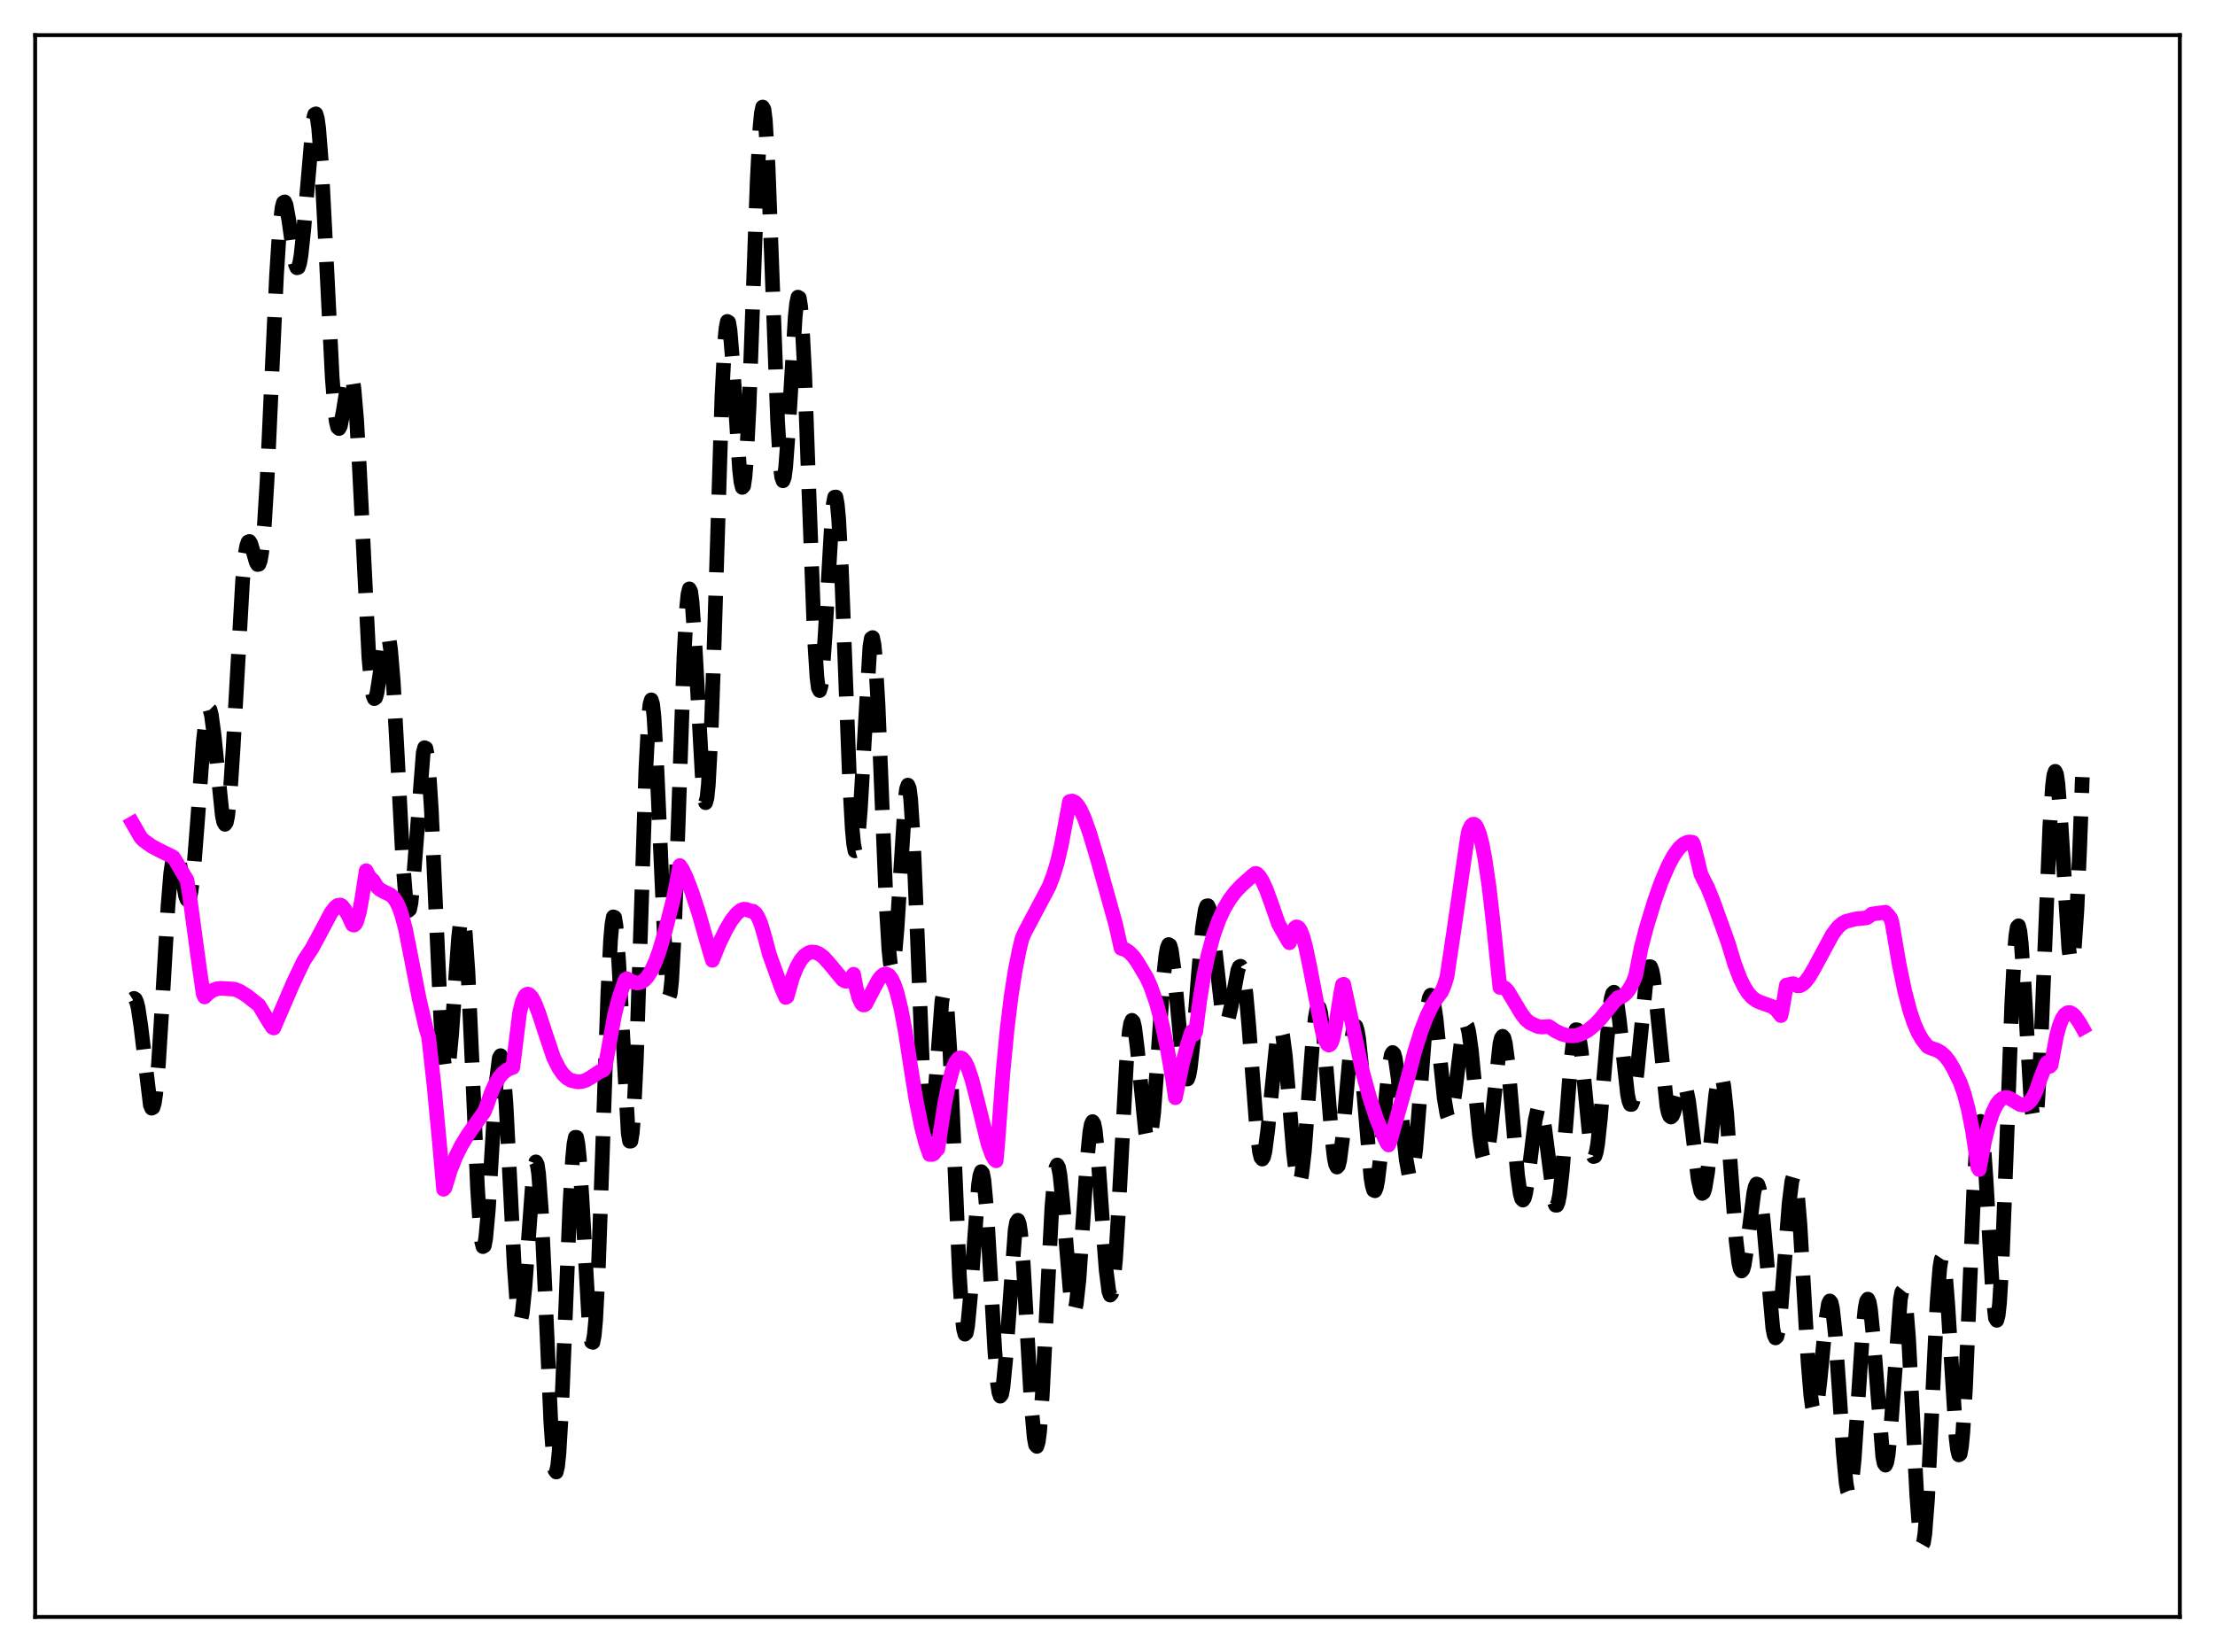<?xml version="1.0" encoding="utf-8" standalone="no"?>
<!DOCTYPE svg PUBLIC "-//W3C//DTD SVG 1.1//EN"
  "http://www.w3.org/Graphics/SVG/1.1/DTD/svg11.dtd">
<svg xmlns:xlink="http://www.w3.org/1999/xlink" width="453.6pt" height="338.4pt" viewBox="0 0 453.6 338.4" xmlns="http://www.w3.org/2000/svg" version="1.1">
 <defs>
  <style type="text/css">*{stroke-linejoin: round; stroke-linecap: butt}</style>
 </defs>
 <g id="figure_1">
  <g id="patch_1">
   <path d="M 0 338.4 
L 453.6 338.4 
L 453.6 0 
L 0 0 
z
" style="fill: #ffffff"/>
  </g>
  <g id="axes_1">
   <g id="patch_2">
    <path d="M 7.2 331.2 
L 446.4 331.2 
L 446.4 7.2 
L 7.2 7.2 
z
" style="fill: #ffffff"/>
   </g>
   <g id="matplotlib.axis_1"/>
   <g id="matplotlib.axis_2"/>
   <g id="line2d_1">
    <path d="M 27.164 204.683 
L 27.442 204.502 
L 27.72 204.668 
L 27.998 205.284 
L 28.276 206.405 
L 28.832 210.108 
L 30.778 226.322 
L 31.056 226.993 
L 31.334 226.866 
L 31.612 225.893 
L 31.89 224.062 
L 32.446 218.006 
L 33.281 204.59 
L 34.393 185.698 
L 34.949 178.912 
L 35.505 175.066 
L 35.783 174.308 
L 36.061 174.273 
L 36.339 174.871 
L 36.895 177.453 
L 38.007 183.523 
L 38.285 184.254 
L 38.563 184.401 
L 38.842 183.881 
L 39.12 182.652 
L 39.676 178.117 
L 40.51 167.362 
L 41.622 152.049 
L 42.178 147.056 
L 42.456 145.678 
L 42.734 145.122 
L 43.012 145.398 
L 43.29 146.462 
L 43.846 150.589 
L 45.515 166.988 
L 45.793 168.327 
L 46.071 168.847 
L 46.349 168.466 
L 46.627 167.141 
L 47.183 161.739 
L 47.739 153.247 
L 49.685 118.86 
L 50.241 113.378 
L 50.519 111.824 
L 50.797 111.028 
L 51.076 110.908 
L 51.354 111.34 
L 51.91 113.206 
L 52.466 115.134 
L 52.744 115.631 
L 53.022 115.581 
L 53.3 114.838 
L 53.578 113.295 
L 54.134 107.59 
L 54.69 98.522 
L 55.802 74.076 
L 56.636 56.297 
L 57.193 47.62 
L 57.749 42.59 
L 58.027 41.516 
L 58.305 41.346 
L 58.583 41.976 
L 59.139 45.039 
L 60.251 52.99 
L 60.529 54.227 
L 60.807 54.851 
L 61.085 54.767 
L 61.363 53.927 
L 61.641 52.33 
L 62.197 47.118 
L 64.144 24.596 
L 64.422 23.459 
L 64.7 23.322 
L 64.978 24.247 
L 65.256 26.248 
L 65.812 33.275 
L 66.646 49.391 
L 68.036 77.378 
L 68.592 84.313 
L 68.87 86.392 
L 69.148 87.53 
L 69.426 87.777 
L 69.705 87.238 
L 70.261 84.417 
L 71.373 77.556 
L 71.651 76.83 
L 71.929 76.858 
L 72.207 77.755 
L 72.485 79.587 
L 73.041 86.059 
L 73.597 95.773 
L 75.543 134.718 
L 76.1 140.823 
L 76.378 142.439 
L 76.656 143.104 
L 76.934 142.891 
L 77.212 141.915 
L 77.768 138.356 
L 78.602 132.196 
L 78.88 130.811 
L 79.158 130.088 
L 79.436 130.171 
L 79.714 131.164 
L 79.992 133.111 
L 80.548 139.779 
L 81.382 155.009 
L 82.495 176.479 
L 83.051 183.584 
L 83.329 185.616 
L 83.607 186.522 
L 83.885 186.287 
L 84.163 184.958 
L 84.719 179.48 
L 86.665 154.219 
L 86.943 153.149 
L 87.221 153.27 
L 87.499 154.641 
L 87.777 157.254 
L 88.334 165.869 
L 89.168 184.537 
L 90.28 209.206 
L 90.836 216.839 
L 91.114 218.886 
L 91.392 219.677 
L 91.67 219.236 
L 91.948 217.65 
L 92.504 211.693 
L 93.894 192.196 
L 94.172 189.712 
L 94.451 188.251 
L 94.729 187.957 
L 95.007 188.917 
L 95.285 191.152 
L 95.841 199.187 
L 96.675 217.644 
L 97.787 243.326 
L 98.343 251.772 
L 98.621 254.213 
L 98.899 255.352 
L 99.177 255.179 
L 99.455 253.754 
L 100.011 247.694 
L 101.124 229.186 
L 101.68 221.197 
L 102.236 216.737 
L 102.514 216.229 
L 102.792 216.966 
L 103.07 218.934 
L 103.626 226.188 
L 104.46 242.529 
L 105.294 259.144 
L 105.85 266.872 
L 106.128 269.155 
L 106.406 270.253 
L 106.685 270.148 
L 106.963 268.888 
L 107.519 263.415 
L 109.187 240.577 
L 109.465 238.707 
L 109.743 237.99 
L 110.021 238.535 
L 110.299 240.387 
L 110.855 247.832 
L 111.689 265.914 
L 112.802 291.396 
L 113.358 299.261 
L 113.636 301.152 
L 113.914 301.521 
L 114.192 300.334 
L 114.47 297.635 
L 115.026 288.226 
L 115.86 267.667 
L 116.694 246.986 
L 117.25 237.318 
L 117.528 234.411 
L 117.806 232.951 
L 118.084 232.964 
L 118.362 234.399 
L 118.64 237.128 
L 119.197 245.628 
L 120.587 270.343 
L 120.865 273.256 
L 121.143 274.853 
L 121.421 274.969 
L 121.699 273.511 
L 121.977 270.463 
L 122.533 259.937 
L 123.367 236.221 
L 124.479 203.388 
L 125.036 192.524 
L 125.314 189.341 
L 125.592 187.805 
L 125.87 187.92 
L 126.148 189.615 
L 126.704 197.028 
L 128.65 232.156 
L 128.928 233.758 
L 129.206 233.74 
L 129.484 232.017 
L 129.762 228.584 
L 130.318 217.026 
L 131.152 191.582 
L 132.265 157.542 
L 132.821 147.013 
L 133.099 144.271 
L 133.377 143.354 
L 133.655 144.259 
L 133.933 146.892 
L 134.489 156.543 
L 136.435 200.52 
L 136.713 203.225 
L 136.991 204.233 
L 137.269 203.454 
L 137.548 200.89 
L 138.104 190.854 
L 138.938 167.242 
L 140.05 134.8 
L 140.606 124.542 
L 140.884 121.744 
L 141.162 120.619 
L 141.44 121.147 
L 141.718 123.217 
L 142.274 131.151 
L 143.943 161.45 
L 144.221 163.709 
L 144.499 164.422 
L 144.777 163.457 
L 145.055 160.763 
L 145.611 150.425 
L 146.167 134.695 
L 147.835 81.132 
L 148.391 70.293 
L 148.669 67.238 
L 148.947 65.832 
L 149.225 66.018 
L 149.503 67.661 
L 150.06 74.407 
L 151.45 96.229 
L 151.728 98.68 
L 152.006 99.838 
L 152.284 99.538 
L 152.562 97.699 
L 152.84 94.324 
L 153.396 83.402 
L 154.23 60.178 
L 155.064 36.979 
L 155.62 26.304 
L 155.899 23.247 
L 156.177 21.927 
L 156.455 22.409 
L 156.733 24.666 
L 157.289 33.987 
L 158.123 56.136 
L 159.235 86.152 
L 159.791 95.324 
L 160.069 97.689 
L 160.347 98.485 
L 160.625 97.754 
L 160.903 95.622 
L 161.459 88.041 
L 162.85 64.805 
L 163.128 62.172 
L 163.406 60.862 
L 163.684 61.035 
L 163.962 62.765 
L 164.24 66.048 
L 164.796 76.822 
L 165.63 99.972 
L 166.742 129.91 
L 167.298 138.725 
L 167.576 140.879 
L 167.854 141.455 
L 168.132 140.501 
L 168.411 138.153 
L 168.967 130.168 
L 170.357 106.116 
L 170.635 103.322 
L 170.913 101.836 
L 171.191 101.806 
L 171.469 103.303 
L 171.747 106.31 
L 172.303 116.388 
L 173.137 138.076 
L 173.971 159.76 
L 174.528 169.827 
L 174.806 172.82 
L 175.084 174.288 
L 175.362 174.208 
L 175.64 172.641 
L 176.196 165.69 
L 178.142 132.418 
L 178.42 130.78 
L 178.698 130.593 
L 178.976 131.916 
L 179.254 134.721 
L 179.81 144.279 
L 180.645 164.876 
L 181.479 185.266 
L 182.035 194.564 
L 182.313 197.26 
L 182.591 198.515 
L 182.869 198.322 
L 183.147 196.757 
L 183.703 190.182 
L 185.371 163.679 
L 185.649 161.586 
L 185.927 160.813 
L 186.205 161.472 
L 186.483 163.595 
L 187.04 171.979 
L 187.874 192.075 
L 188.986 220.54 
L 189.542 230.043 
L 189.82 232.873 
L 190.098 234.312 
L 190.376 234.371 
L 190.654 233.136 
L 191.21 227.482 
L 192.879 205.09 
L 193.157 203.653 
L 193.435 203.455 
L 193.713 204.585 
L 193.991 207.055 
L 194.547 215.715 
L 195.381 235.181 
L 196.493 261.531 
L 197.049 269.913 
L 197.327 272.259 
L 197.605 273.29 
L 197.883 273.027 
L 198.161 271.559 
L 198.717 265.671 
L 200.386 242.666 
L 200.664 240.795 
L 200.942 239.987 
L 201.22 240.312 
L 201.498 241.773 
L 202.054 247.798 
L 202.888 262.027 
L 203.722 276.658 
L 204.278 283.343 
L 204.556 285.22 
L 204.834 285.99 
L 205.112 285.636 
L 205.391 284.195 
L 205.947 278.508 
L 207.893 251.876 
L 208.171 250.369 
L 208.449 249.945 
L 208.727 250.652 
L 209.005 252.469 
L 209.561 259.085 
L 210.395 273.764 
L 211.229 288.241 
L 211.786 294.453 
L 212.064 295.964 
L 212.342 296.271 
L 212.62 295.342 
L 212.898 293.205 
L 213.454 285.7 
L 214.288 269.121 
L 215.4 247.414 
L 215.956 240.875 
L 216.234 239.193 
L 216.512 238.625 
L 216.79 239.141 
L 217.068 240.655 
L 217.625 246.089 
L 219.293 266.187 
L 219.571 267.815 
L 219.849 268.537 
L 220.127 268.296 
L 220.405 267.089 
L 220.961 262.028 
L 221.795 249.969 
L 222.629 237.516 
L 223.185 231.857 
L 223.463 230.309 
L 223.742 229.738 
L 224.02 230.167 
L 224.298 231.571 
L 224.854 236.93 
L 225.966 253.006 
L 226.522 260.183 
L 227.078 264.535 
L 227.356 265.283 
L 227.634 264.969 
L 227.912 263.574 
L 228.468 257.732 
L 229.024 248.606 
L 230.693 217.466 
L 231.249 211.322 
L 231.527 209.665 
L 231.805 208.994 
L 232.083 209.279 
L 232.361 210.442 
L 232.917 214.888 
L 234.585 231.838 
L 234.863 233.22 
L 235.141 233.824 
L 235.419 233.589 
L 235.697 232.503 
L 236.254 227.946 
L 237.088 216.774 
L 238.2 200.873 
L 238.756 195.636 
L 239.034 194.141 
L 239.312 193.473 
L 239.59 193.64 
L 239.868 194.607 
L 240.424 198.61 
L 241.258 207.765 
L 242.092 216.634 
L 242.649 220.245 
L 242.927 221.016 
L 243.205 221.019 
L 243.483 220.243 
L 243.761 218.716 
L 244.317 213.7 
L 245.429 199.421 
L 246.263 189.973 
L 246.819 186.35 
L 247.097 185.576 
L 247.375 185.518 
L 247.653 186.153 
L 247.931 187.422 
L 248.488 191.484 
L 250.156 206.372 
L 250.712 208.884 
L 250.99 209.335 
L 251.268 209.244 
L 251.546 208.647 
L 252.102 206.239 
L 253.492 198.741 
L 253.77 198.057 
L 254.048 197.911 
L 254.326 198.372 
L 254.605 199.476 
L 255.161 203.588 
L 255.717 209.86 
L 257.385 231.665 
L 257.941 235.999 
L 258.219 237.097 
L 258.497 237.422 
L 258.775 236.971 
L 259.053 235.782 
L 259.609 231.528 
L 261.556 212.29 
L 261.834 211.1 
L 262.112 210.647 
L 262.39 210.966 
L 262.668 212.048 
L 263.224 216.292 
L 264.058 226.119 
L 264.892 236.172 
L 265.448 240.717 
L 265.726 241.935 
L 266.004 242.344 
L 266.282 241.908 
L 266.56 240.64 
L 267.117 235.856 
L 267.951 224.937 
L 268.785 213.724 
L 269.341 208.484 
L 269.619 206.952 
L 269.897 206.252 
L 270.175 206.415 
L 270.453 207.423 
L 271.009 211.708 
L 271.843 221.88 
L 272.677 232.357 
L 273.234 237.161 
L 273.512 238.511 
L 273.79 239.06 
L 274.068 238.787 
L 274.346 237.714 
L 274.902 233.467 
L 275.736 223.863 
L 276.57 214.607 
L 277.126 210.903 
L 277.404 210.153 
L 277.682 210.214 
L 277.96 211.091 
L 278.238 212.746 
L 278.794 218.037 
L 280.741 241.175 
L 281.019 242.861 
L 281.297 243.786 
L 281.575 243.91 
L 281.853 243.238 
L 282.131 241.82 
L 282.687 237.117 
L 284.355 219.094 
L 284.911 216.051 
L 285.189 215.586 
L 285.468 215.863 
L 285.746 216.86 
L 286.302 220.73 
L 287.414 232.367 
L 287.97 237.53 
L 288.526 240.614 
L 288.804 241.108 
L 289.082 240.828 
L 289.36 239.767 
L 289.916 235.461 
L 290.75 225.092 
L 291.863 210.501 
L 292.419 205.754 
L 292.697 204.417 
L 292.975 203.841 
L 293.253 204.027 
L 293.531 204.942 
L 294.087 208.639 
L 294.921 216.977 
L 295.755 224.973 
L 296.311 228.236 
L 296.589 228.966 
L 296.867 229.05 
L 297.145 228.494 
L 297.423 227.346 
L 297.98 223.632 
L 299.37 212.342 
L 299.926 210.028 
L 300.204 209.773 
L 300.482 210.177 
L 300.76 211.235 
L 301.316 215.123 
L 302.15 223.844 
L 302.984 232.563 
L 303.54 236.396 
L 303.818 237.385 
L 304.097 237.673 
L 304.375 237.249 
L 304.653 236.134 
L 305.209 232.122 
L 307.155 213.808 
L 307.433 212.681 
L 307.711 212.264 
L 307.989 212.595 
L 308.267 213.67 
L 308.823 217.843 
L 309.657 227.564 
L 310.77 240.629 
L 311.326 244.564 
L 311.604 245.542 
L 311.882 245.821 
L 312.16 245.415 
L 312.438 244.379 
L 312.994 240.791 
L 314.384 229.476 
L 314.94 227.021 
L 315.218 226.651 
L 315.496 226.899 
L 315.774 227.753 
L 316.331 231.047 
L 318.277 246.168 
L 318.555 246.866 
L 318.833 246.872 
L 319.111 246.146 
L 319.389 244.691 
L 319.945 239.792 
L 320.779 229.131 
L 321.613 218.31 
L 322.169 213.21 
L 322.448 211.676 
L 322.726 210.915 
L 323.004 210.949 
L 323.282 211.76 
L 323.838 215.431 
L 324.672 224.167 
L 325.506 232.758 
L 326.062 236.214 
L 326.34 236.903 
L 326.618 236.819 
L 326.896 235.951 
L 327.174 234.331 
L 327.73 229.154 
L 329.677 206.27 
L 329.955 204.525 
L 330.233 203.504 
L 330.511 203.236 
L 330.789 203.712 
L 331.067 204.882 
L 331.623 208.929 
L 333.291 224.134 
L 333.569 225.494 
L 333.847 226.209 
L 334.125 226.23 
L 334.403 225.546 
L 334.681 224.184 
L 335.238 219.718 
L 337.184 200.047 
L 337.462 198.682 
L 337.74 197.995 
L 338.018 198.02 
L 338.296 198.752 
L 338.574 200.151 
L 339.13 204.632 
L 341.355 226.602 
L 341.633 227.865 
L 341.911 228.597 
L 342.189 228.815 
L 342.467 228.569 
L 342.745 227.931 
L 343.301 225.9 
L 344.135 222.753 
L 344.413 222.145 
L 344.691 221.914 
L 344.969 222.121 
L 345.247 222.798 
L 345.803 225.536 
L 346.637 232.248 
L 347.75 241.491 
L 348.306 244.032 
L 348.584 244.456 
L 348.862 244.259 
L 349.14 243.44 
L 349.696 240.084 
L 350.53 232.16 
L 351.364 224.166 
L 351.92 220.843 
L 352.198 220.153 
L 352.476 220.212 
L 352.754 221.048 
L 353.032 222.654 
L 353.589 227.943 
L 354.423 239.336 
L 355.535 254.224 
L 356.091 258.746 
L 356.369 259.926 
L 356.647 260.347 
L 356.925 260.03 
L 357.203 259.036 
L 357.759 255.437 
L 359.149 244.361 
L 359.428 243.122 
L 359.706 242.517 
L 359.984 242.62 
L 360.262 243.457 
L 360.54 245.017 
L 361.096 250.039 
L 363.042 272.033 
L 363.32 273.453 
L 363.598 274.052 
L 363.876 273.785 
L 364.154 272.658 
L 364.71 268.059 
L 365.544 257.29 
L 366.379 246.501 
L 366.935 242.015 
L 367.213 241.057 
L 367.491 241.077 
L 367.769 242.102 
L 368.047 244.116 
L 368.603 250.764 
L 369.437 264.942 
L 370.271 279.131 
L 370.827 285.849 
L 371.105 287.942 
L 371.383 289.093 
L 371.661 289.294 
L 371.94 288.589 
L 372.218 287.067 
L 372.774 282.159 
L 373.886 270.465 
L 374.442 267.021 
L 374.72 266.473 
L 374.998 266.818 
L 375.276 268.077 
L 375.832 273.155 
L 376.666 285.235 
L 377.5 297.872 
L 378.057 303.728 
L 378.335 305.372 
L 378.613 306.022 
L 378.891 305.643 
L 379.169 304.252 
L 379.725 298.761 
L 380.559 286.141 
L 381.393 273.49 
L 381.949 267.953 
L 382.227 266.528 
L 382.505 266.102 
L 382.783 266.686 
L 383.061 268.237 
L 383.617 273.806 
L 385.564 298.39 
L 385.842 299.741 
L 386.12 300.119 
L 386.398 299.492 
L 386.676 297.89 
L 387.232 292.145 
L 389.178 266.103 
L 389.456 264.661 
L 389.734 264.307 
L 390.012 265.102 
L 390.291 267.043 
L 390.847 274.061 
L 391.681 289.877 
L 392.515 306.074 
L 393.071 313.542 
L 393.349 315.64 
L 393.627 316.473 
L 393.905 315.983 
L 394.183 314.179 
L 394.739 306.979 
L 395.573 289.944 
L 396.686 266.728 
L 397.242 259.714 
L 397.52 258.002 
L 397.798 257.584 
L 398.076 258.446 
L 398.354 260.514 
L 398.91 267.641 
L 400.578 294.54 
L 400.856 296.884 
L 401.134 298.016 
L 401.412 297.825 
L 401.69 296.266 
L 401.968 293.365 
L 402.524 283.969 
L 403.359 264.022 
L 404.193 243.95 
L 404.749 234.409 
L 405.027 231.453 
L 405.305 229.869 
L 405.583 229.691 
L 405.861 230.878 
L 406.139 233.322 
L 406.695 241.216 
L 408.085 265.158 
L 408.641 270.001 
L 408.92 270.449 
L 409.198 269.433 
L 409.476 266.925 
L 410.032 257.72 
L 410.866 236.225 
L 411.978 205.568 
L 412.534 195.009 
L 412.812 191.73 
L 413.09 189.932 
L 413.368 189.629 
L 413.646 190.764 
L 413.924 193.202 
L 414.48 201.138 
L 415.871 224.823 
L 416.149 227.711 
L 416.427 229.39 
L 416.705 229.713 
L 416.983 228.605 
L 417.261 226.065 
L 417.817 217.056 
L 418.651 196.752 
L 419.763 169.453 
L 420.319 161.012 
L 420.597 158.788 
L 420.875 157.991 
L 421.154 158.601 
L 421.432 160.522 
L 421.988 167.581 
L 423.656 194.245 
L 423.934 196.343 
L 424.212 197.151 
L 424.49 196.564 
L 424.768 194.547 
L 425.324 186.451 
L 425.88 173.989 
L 426.436 159.182 
L 426.436 159.182 
" clip-path="url(#p5d66a51afe)" style="fill: none; stroke-dasharray: 11.1,4.8; stroke-dashoffset: 0; stroke: #000000; stroke-width: 3"/>
   </g>
   <g id="line2d_2">
    <path d="M 27.164 168.656 
L 28.832 171.547 
L 29.388 172.122 
L 31.056 173.327 
L 32.725 174.209 
L 35.227 175.431 
L 35.505 175.603 
L 36.061 176.485 
L 37.729 179.333 
L 38.285 180.248 
L 38.842 183.567 
L 40.788 197.912 
L 41.622 203.642 
L 41.9 204.209 
L 42.734 203.389 
L 43.568 202.849 
L 44.402 202.544 
L 45.237 202.442 
L 48.017 202.611 
L 49.129 203.058 
L 50.519 203.923 
L 53.022 205.892 
L 54.968 209.159 
L 55.802 210.443 
L 56.08 210.565 
L 59.973 201.512 
L 62.197 196.832 
L 63.866 194.307 
L 65.256 191.747 
L 67.758 187.022 
L 68.592 185.895 
L 69.148 185.452 
L 69.705 185.373 
L 69.983 185.514 
L 70.539 186.178 
L 71.373 187.591 
L 72.207 189.418 
L 72.485 189.501 
L 72.763 189.284 
L 73.041 188.748 
L 73.597 186.843 
L 74.153 183.793 
L 74.987 178.351 
L 75.543 179.447 
L 76.1 180.111 
L 76.378 180.308 
L 77.212 181.641 
L 77.768 182.18 
L 78.602 182.643 
L 79.992 183.313 
L 80.548 183.82 
L 81.104 184.59 
L 81.66 185.702 
L 82.217 187.217 
L 83.051 190.351 
L 83.885 194.586 
L 85.831 204.52 
L 87.221 210.53 
L 87.777 212.427 
L 88.89 222.377 
L 90.002 234.146 
L 90.836 243.605 
L 91.114 243.337 
L 92.226 239.71 
L 93.338 236.904 
L 94.451 234.676 
L 95.841 232.398 
L 98.343 228.885 
L 99.177 227.715 
L 99.733 226.34 
L 100.568 223.935 
L 101.402 222.054 
L 102.236 220.657 
L 103.07 219.72 
L 103.904 219.09 
L 104.738 218.73 
L 105.016 218.645 
L 106.406 207.447 
L 106.963 205.178 
L 107.519 203.981 
L 107.797 203.712 
L 108.075 203.624 
L 108.353 203.713 
L 108.909 204.292 
L 109.465 205.307 
L 110.299 207.395 
L 111.689 211.64 
L 113.358 216.628 
L 114.47 218.829 
L 115.304 220.027 
L 116.138 220.85 
L 116.972 221.316 
L 118.362 221.612 
L 119.197 221.53 
L 120.031 221.246 
L 121.143 220.612 
L 122.811 219.491 
L 123.367 219.295 
L 123.645 219.125 
L 123.923 218.503 
L 125.87 207.831 
L 126.704 204.589 
L 127.816 201.279 
L 128.094 200.624 
L 128.372 200.47 
L 129.484 201.109 
L 130.318 201.332 
L 130.874 201.306 
L 131.431 201.113 
L 131.987 200.728 
L 132.543 200.139 
L 133.377 198.836 
L 134.211 197.025 
L 135.045 194.723 
L 136.157 190.981 
L 137.826 184.448 
L 138.382 181.738 
L 139.216 177.299 
L 139.772 178.103 
L 140.606 179.904 
L 141.718 182.814 
L 143.108 187.085 
L 144.777 192.945 
L 145.889 196.706 
L 147.279 193.26 
L 148.669 190.402 
L 149.782 188.516 
L 150.894 187.107 
L 151.728 186.445 
L 152.284 186.244 
L 152.84 186.27 
L 153.674 186.597 
L 154.23 186.656 
L 154.786 187.13 
L 155.342 188.075 
L 155.899 189.468 
L 156.733 192.34 
L 157.567 195.51 
L 160.069 202.429 
L 160.903 204.313 
L 161.181 204.157 
L 162.294 200.254 
L 163.128 198.165 
L 163.962 196.676 
L 164.796 195.692 
L 165.63 195.148 
L 166.186 195 
L 167.02 195.069 
L 167.854 195.451 
L 168.689 196.107 
L 169.801 197.33 
L 172.581 200.692 
L 173.137 200.987 
L 173.693 200.944 
L 173.971 200.746 
L 174.806 199.566 
L 175.362 202.488 
L 175.918 204.509 
L 176.474 205.626 
L 176.752 205.842 
L 177.03 205.838 
L 177.308 205.622 
L 178.42 203.479 
L 179.81 200.848 
L 180.366 200.092 
L 180.923 199.627 
L 181.479 199.506 
L 182.035 199.784 
L 182.591 200.504 
L 183.147 201.687 
L 183.703 203.351 
L 184.537 206.739 
L 185.371 211.143 
L 186.483 218.375 
L 187.596 225.328 
L 188.708 230.817 
L 189.542 234.035 
L 190.376 236.474 
L 190.932 236.464 
L 191.21 236.32 
L 191.766 235.597 
L 192.044 235.364 
L 193.435 226.274 
L 194.269 222.035 
L 195.103 218.96 
L 195.659 217.62 
L 196.215 216.869 
L 196.493 216.702 
L 196.771 216.685 
L 197.049 216.802 
L 197.605 217.431 
L 198.161 218.544 
L 198.995 220.983 
L 200.108 225.258 
L 202.332 234.269 
L 203.166 236.616 
L 203.722 237.546 
L 204 237.768 
L 204.278 234.808 
L 205.391 219.712 
L 206.225 211.007 
L 207.059 204.152 
L 207.893 198.806 
L 208.727 194.601 
L 209.283 192.28 
L 209.839 191.006 
L 214.844 181.566 
L 215.678 179.379 
L 216.512 176.668 
L 217.346 173.121 
L 218.181 168.668 
L 219.015 164.195 
L 219.571 164.074 
L 220.127 164.321 
L 220.683 164.913 
L 221.239 165.805 
L 222.073 167.63 
L 223.185 170.76 
L 224.854 176.35 
L 228.468 189.31 
L 229.58 194.247 
L 230.415 194.495 
L 231.249 195.043 
L 232.083 195.891 
L 232.917 197.042 
L 234.863 200.316 
L 235.697 202.193 
L 236.81 205.411 
L 237.922 209.538 
L 239.034 214.72 
L 240.146 221.124 
L 240.702 224.85 
L 242.092 218.13 
L 243.205 213.889 
L 244.039 211.31 
L 244.317 211.318 
L 244.595 211.858 
L 244.873 211.31 
L 245.707 204.801 
L 246.541 199.722 
L 247.375 195.707 
L 248.488 191.578 
L 249.6 188.457 
L 250.712 186.067 
L 251.824 184.21 
L 252.936 182.743 
L 254.326 181.27 
L 256.551 179.297 
L 257.107 178.893 
L 257.385 178.97 
L 257.941 179.525 
L 258.497 180.416 
L 259.331 182.232 
L 260.443 185.297 
L 261.834 189.286 
L 263.78 192.708 
L 264.058 193.108 
L 265.17 190.058 
L 265.448 189.855 
L 265.726 189.907 
L 266.004 190.121 
L 266.282 190.527 
L 266.838 191.938 
L 267.395 194.004 
L 268.229 198.016 
L 270.731 211.006 
L 271.287 212.866 
L 271.843 213.916 
L 272.121 214.076 
L 272.399 213.946 
L 272.677 213.51 
L 272.955 212.741 
L 273.512 210.103 
L 274.624 203.1 
L 274.902 201.712 
L 275.18 201.613 
L 279.072 219.698 
L 280.463 224.756 
L 281.853 229.023 
L 283.243 232.499 
L 284.077 234.215 
L 284.355 234.529 
L 284.633 233.899 
L 287.136 225.114 
L 288.248 221.062 
L 289.638 215.638 
L 291.028 211.175 
L 292.141 208.283 
L 293.253 205.98 
L 294.087 204.639 
L 295.199 203.174 
L 295.755 201.872 
L 296.311 200.129 
L 297.701 190.846 
L 300.482 171.689 
L 300.76 170.181 
L 301.316 169.073 
L 301.594 168.84 
L 301.872 168.822 
L 302.15 169.019 
L 302.428 169.414 
L 302.984 170.811 
L 303.54 172.986 
L 304.097 175.9 
L 304.931 181.584 
L 305.765 188.788 
L 307.155 202.252 
L 307.711 202.136 
L 308.267 202.447 
L 308.823 203.064 
L 309.657 204.459 
L 311.604 207.709 
L 312.438 208.78 
L 313.272 209.501 
L 314.94 210.264 
L 315.774 210.374 
L 317.165 210.253 
L 318.555 211.184 
L 319.945 211.844 
L 321.057 212.132 
L 322.169 212.181 
L 323.004 212.055 
L 324.116 211.658 
L 325.228 211.017 
L 326.618 209.868 
L 327.73 208.72 
L 329.399 206.652 
L 330.789 204.912 
L 331.067 204.773 
L 331.345 204.328 
L 331.901 204.223 
L 332.457 203.933 
L 333.013 203.444 
L 333.569 202.738 
L 334.403 201.247 
L 334.96 199.809 
L 336.072 194.163 
L 337.184 189.907 
L 338.852 184.44 
L 340.242 180.554 
L 341.633 177.311 
L 342.745 175.238 
L 343.857 173.705 
L 344.691 172.94 
L 345.525 172.533 
L 346.081 172.457 
L 346.637 172.548 
L 346.915 173.212 
L 348.306 179.019 
L 348.862 180.167 
L 349.696 181.791 
L 350.808 184.517 
L 353.867 193.017 
L 355.257 197.566 
L 356.369 200.468 
L 357.203 202.164 
L 358.037 203.456 
L 358.871 204.371 
L 359.706 204.967 
L 360.54 205.333 
L 363.042 206.227 
L 363.876 206.954 
L 364.71 208.023 
L 364.988 206.774 
L 365.823 201.783 
L 367.213 201.485 
L 368.047 201.923 
L 368.603 201.904 
L 369.159 201.616 
L 369.715 201.107 
L 370.549 200 
L 371.661 198.082 
L 375.276 191.367 
L 376.388 189.92 
L 377.222 189.171 
L 378.057 188.721 
L 380.003 188.234 
L 382.227 188.011 
L 382.783 187.681 
L 383.339 187.227 
L 386.12 186.861 
L 386.676 187.438 
L 387.232 188.201 
L 387.51 189.244 
L 388.9 197.417 
L 390.012 202.82 
L 391.125 207.09 
L 391.959 209.567 
L 392.793 211.488 
L 393.627 212.946 
L 394.739 214.362 
L 395.295 214.643 
L 396.686 215.12 
L 397.52 215.612 
L 398.354 216.364 
L 399.188 217.433 
L 400.022 218.852 
L 401.412 221.696 
L 402.246 224.06 
L 403.081 227.255 
L 403.915 231.471 
L 404.749 236.945 
L 405.027 239.091 
L 405.305 239.572 
L 406.417 233.726 
L 407.251 230.365 
L 408.085 227.859 
L 408.92 226.166 
L 409.476 225.449 
L 410.032 225.011 
L 410.588 224.812 
L 411.144 224.814 
L 411.7 225.087 
L 413.646 226.228 
L 414.202 226.348 
L 414.758 226.288 
L 415.315 225.998 
L 415.871 225.448 
L 416.427 224.584 
L 416.983 223.407 
L 417.817 220.968 
L 418.929 218.14 
L 419.207 217.666 
L 419.485 217.876 
L 419.763 218.431 
L 420.041 218.143 
L 421.154 212.173 
L 421.71 210.149 
L 422.266 208.728 
L 422.822 207.856 
L 423.378 207.444 
L 423.934 207.423 
L 424.49 207.728 
L 425.046 208.297 
L 425.88 209.52 
L 426.436 210.506 
L 426.436 210.506 
" clip-path="url(#p5d66a51afe)" style="fill: none; stroke: #ff00ff; stroke-width: 3; stroke-linecap: square"/>
   </g>
   <g id="patch_3">
    <path d="M 7.2 331.2 
L 7.2 7.2 
" style="fill: none; stroke: #000000; stroke-width: 0.8; stroke-linejoin: miter; stroke-linecap: square"/>
   </g>
   <g id="patch_4">
    <path d="M 446.4 331.2 
L 446.4 7.2 
" style="fill: none; stroke: #000000; stroke-width: 0.8; stroke-linejoin: miter; stroke-linecap: square"/>
   </g>
   <g id="patch_5">
    <path d="M 7.2 331.2 
L 446.4 331.2 
" style="fill: none; stroke: #000000; stroke-width: 0.8; stroke-linejoin: miter; stroke-linecap: square"/>
   </g>
   <g id="patch_6">
    <path d="M 7.2 7.2 
L 446.4 7.2 
" style="fill: none; stroke: #000000; stroke-width: 0.8; stroke-linejoin: miter; stroke-linecap: square"/>
   </g>
  </g>
 </g>
 <defs>
  <clipPath id="p5d66a51afe">
   <rect x="7.2" y="7.2" width="439.2" height="324"/>
  </clipPath>
 </defs>
</svg>
